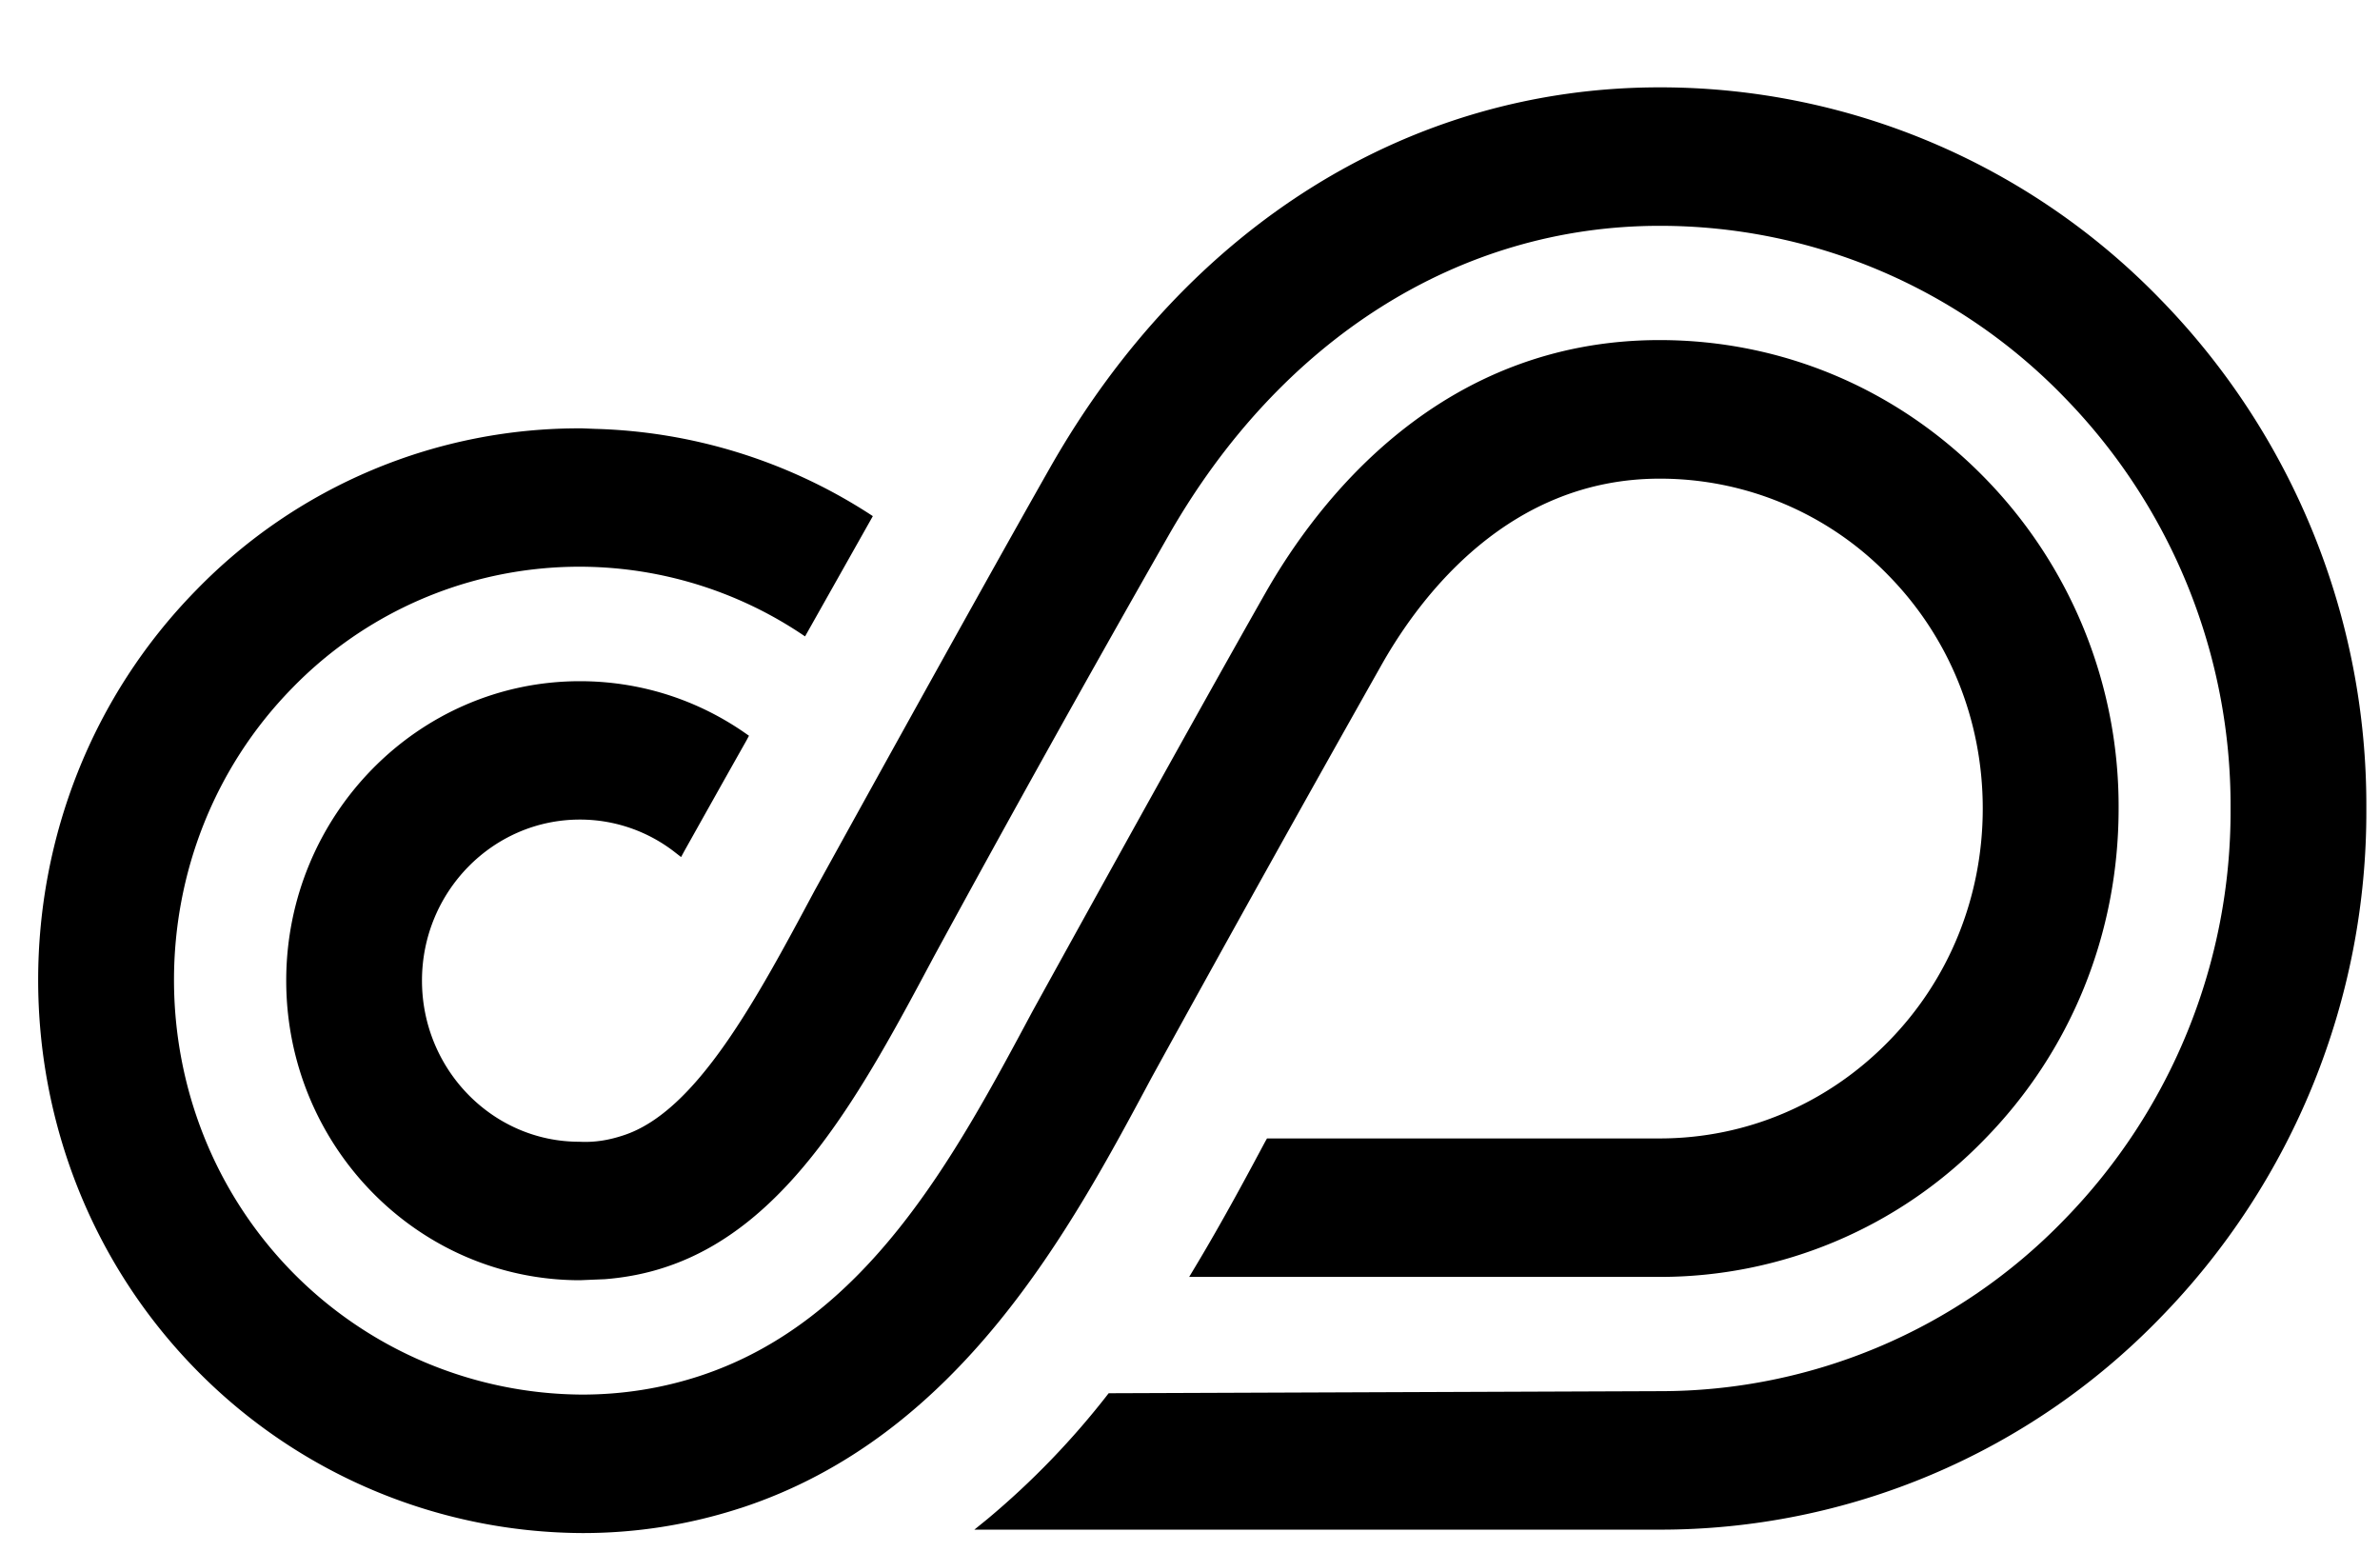 <svg xmlns="http://www.w3.org/2000/svg" width="23" height="15">
  <defs>
    <linearGradient id="active" x1="0%" x2="0%" y1="100%" y2="0%">
      <stop offset="0%" stop-color="#1EF5B9"/>
      <stop offset="100%" stop-color="#55C3FF"/>
    </linearGradient>
  </defs>
  <path fill-rule="evenodd" d="M20.87 12.74a6.725 6.725 0 0 1-4.832 2.04H9.416l.127-.103a7.813 7.813 0 0 0 1.171-1.215l5.324-.02a5.43 5.43 0 0 0 3.903-1.649 5.647 5.647 0 0 0 1.615-3.981 5.649 5.649 0 0 0-1.615-3.982 5.436 5.436 0 0 0-3.903-1.648c-1.934 0-3.666 1.095-4.751 3.002a232.743 232.743 0 0 0-2.262 4.059c-.684 1.283-1.392 2.609-2.601 3.003-.182.06-.376.098-.579.114l-.241.01c-1.565 0-2.838-1.298-2.838-2.895 0-1.594 1.273-2.893 2.838-2.893.57 0 1.12.171 1.591.497l.043.03-.025.047c-.212.375-.41.729-.599 1.066l-.032.059-.053-.041a1.491 1.491 0 0 0-.925-.321c-.842 0-1.526.698-1.526 1.556 0 .859.684 1.558 1.521 1.557.154.008.29-.017.426-.062.707-.23 1.286-1.315 1.846-2.362 0 0 1.507-2.734 2.28-4.095C11.479 2.181 13.624.844 16.038.844a6.73 6.73 0 0 1 4.832 2.04 6.996 6.996 0 0 1 1.998 4.928 6.995 6.995 0 0 1-1.998 4.928zM7.729 6.115a3.87 3.87 0 0 0-4.903.531c-1.526 1.556-1.526 4.089 0 5.646a3.953 3.953 0 0 0 2.798 1.183h.002c.388 0 .768-.06 1.13-.178 1.62-.529 2.47-2.12 3.22-3.522 0 0 1.482-2.689 2.248-4.037.52-.916 1.707-2.452 3.814-2.452 1.185 0 2.299.471 3.137 1.326a4.538 4.538 0 0 1 1.299 3.2c0 1.21-.461 2.347-1.299 3.2a4.364 4.364 0 0 1-3.137 1.326h-4.546l.054-.09c.272-.452.518-.913.681-1.218l.017-.03h3.794c.835 0 1.62-.333 2.21-.935.589-.599.913-1.4.913-2.253 0-.854-.324-1.654-.913-2.254a3.073 3.073 0 0 0-2.21-.933c-1.448 0-2.299 1.118-2.679 1.785a414.836 414.836 0 0 0-2.229 4c-.783 1.464-1.853 3.47-3.974 4.162h-.001a4.91 4.91 0 0 1-1.529.241 5.256 5.256 0 0 1-3.728-1.576c-2.039-2.077-2.039-5.459 0-7.537a5.155 5.155 0 0 1 3.726-1.561h.004l.126.005a5.139 5.139 0 0 1 2.635.813l.046.03-.655 1.162-.051-.034z"/>
</svg>
